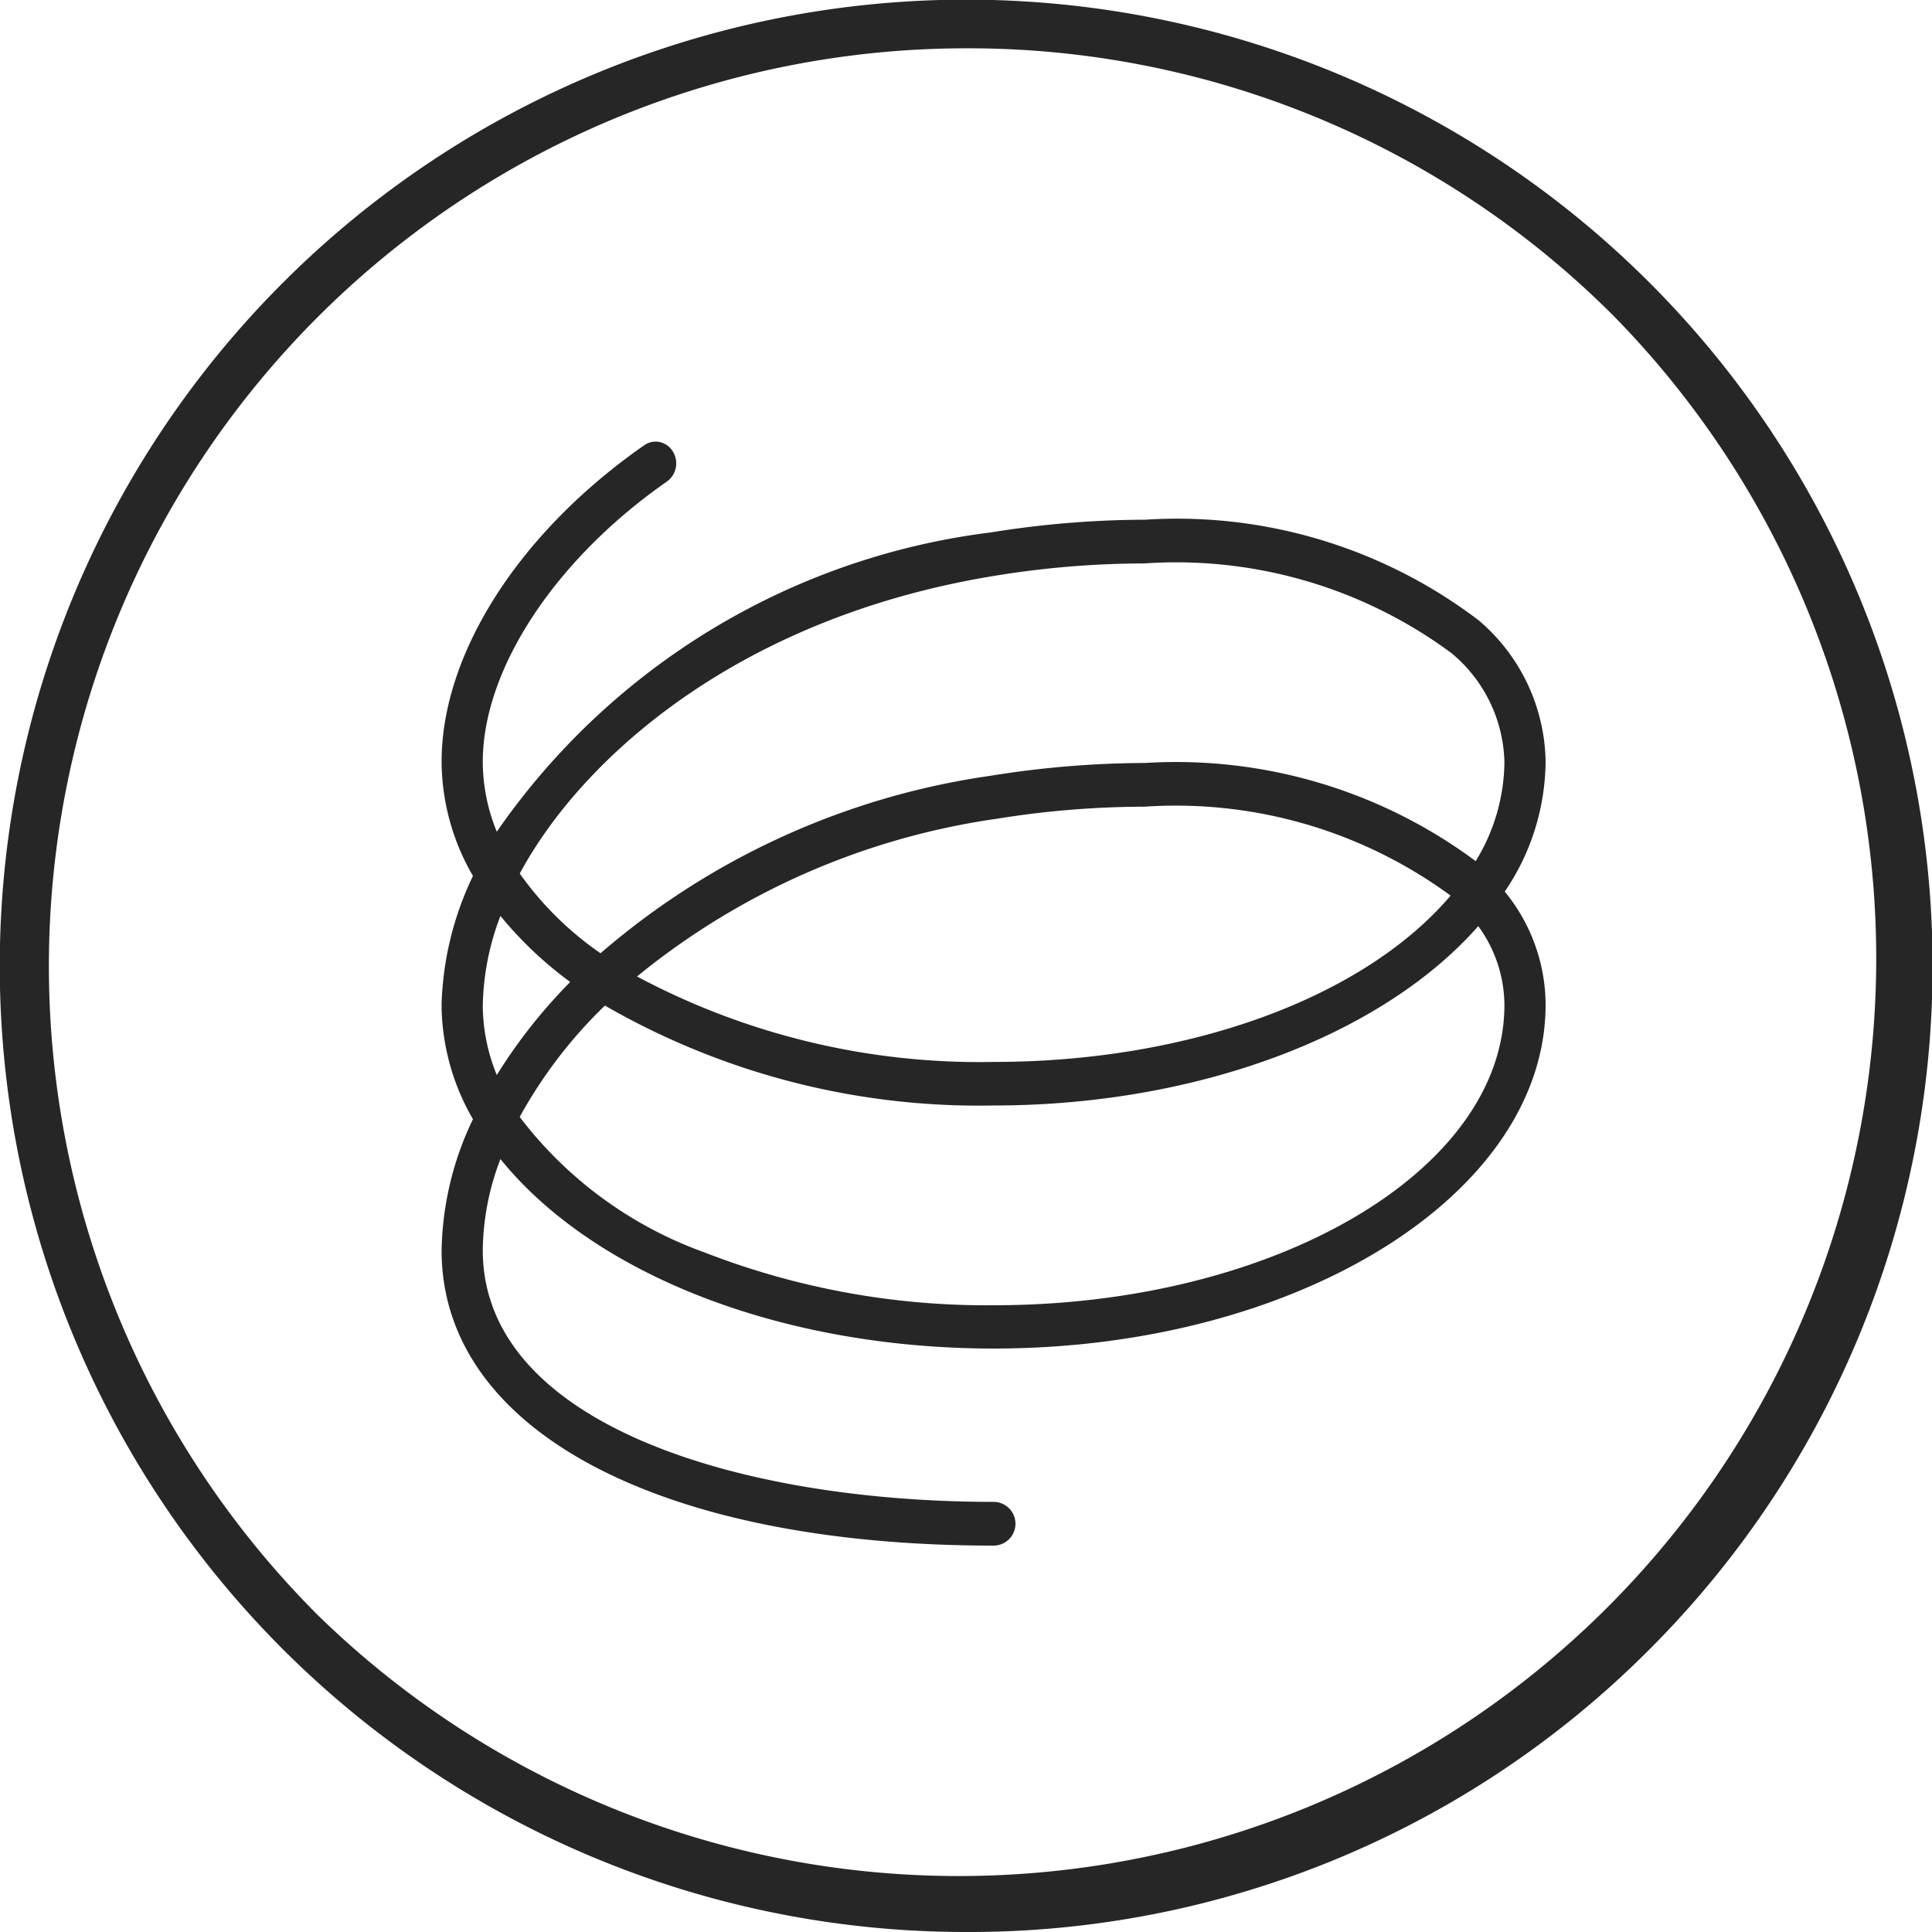 <svg id="Digestion_Icon" data-name="Digestion Icon" xmlns="http://www.w3.org/2000/svg" width="35" height="35" viewBox="0 0 35 35">
  <path id="Fill_5" data-name="Fill 5" d="M17.5,35A17.5,17.5,0,0,1,5.127,5.12,17.506,17.506,0,0,1,29.882,29.88,17.387,17.387,0,0,1,17.5,35ZM17.5.875A16.626,16.626,0,0,0,5.753,29.255a16.622,16.622,0,0,0,23.5-23.511A16.513,16.513,0,0,0,17.5.875Z" fill="#272626"/>
  <path id="Fill_6" data-name="Fill 6" d="M10,20C3.925,20,0,17.9,0,14.653a5.688,5.688,0,0,1,.568-2.378A4.18,4.18,0,0,1,0,10.268v-.084A5.739,5.739,0,0,1,.568,7.869,4.16,4.16,0,0,1,0,5.8C0,3.839,1.407,1.643,3.671.066A.36.36,0,0,1,3.877,0a.366.366,0,0,1,.311.177.407.407,0,0,1-.105.546C2.056,2.134.746,4.125.746,5.8A3.347,3.347,0,0,0,1,7.067,12.8,12.8,0,0,1,9.944,1.646a17.794,17.794,0,0,1,2.8-.231,9.025,9.025,0,0,1,6.045,1.824A3.422,3.422,0,0,1,20,5.8a4.236,4.236,0,0,1-.74,2.352A3.246,3.246,0,0,1,20,10.2c0,3.435-4.486,6.23-10,6.23-3.8,0-7.219-1.315-8.934-3.432a4.713,4.713,0,0,0-.32,1.651c0,3.15,4.648,4.559,9.254,4.559A.394.394,0,0,1,10,20ZM2.959,10.217a8.441,8.441,0,0,0-1.544,2.018,7.314,7.314,0,0,0,3.351,2.455A14.087,14.087,0,0,0,10,15.646c5.1,0,9.254-2.441,9.254-5.442a2.44,2.44,0,0,0-.474-1.426c-1.761,2-5.125,3.249-8.78,3.249A13.563,13.563,0,0,1,2.959,10.217ZM1.066,8.593a4.743,4.743,0,0,0-.32,1.63A3.358,3.358,0,0,0,1,11.475,9.574,9.574,0,0,1,2.33,9.79,6.962,6.962,0,0,1,1.066,8.593ZM12.716,6.614h0a16.885,16.885,0,0,0-2.66.219A13.256,13.256,0,0,0,3.54,9.69,13.19,13.19,0,0,0,10,11.238c3.526,0,6.7-1.155,8.279-3.013a8.414,8.414,0,0,0-5.562-1.61Zm0-4.407h0a16.87,16.87,0,0,0-2.658.218c-4.636.743-7.5,3.278-8.642,5.4A5.875,5.875,0,0,0,2.879,9.269,13.785,13.785,0,0,1,9.944,6.054a17.8,17.8,0,0,1,2.8-.232A9.1,9.1,0,0,1,18.733,7.6a3.473,3.473,0,0,0,.521-1.8A2.644,2.644,0,0,0,18.3,3.836a8.385,8.385,0,0,0-5.585-1.628Z" transform="translate(8 8)" fill="#272626"/>
</svg>
